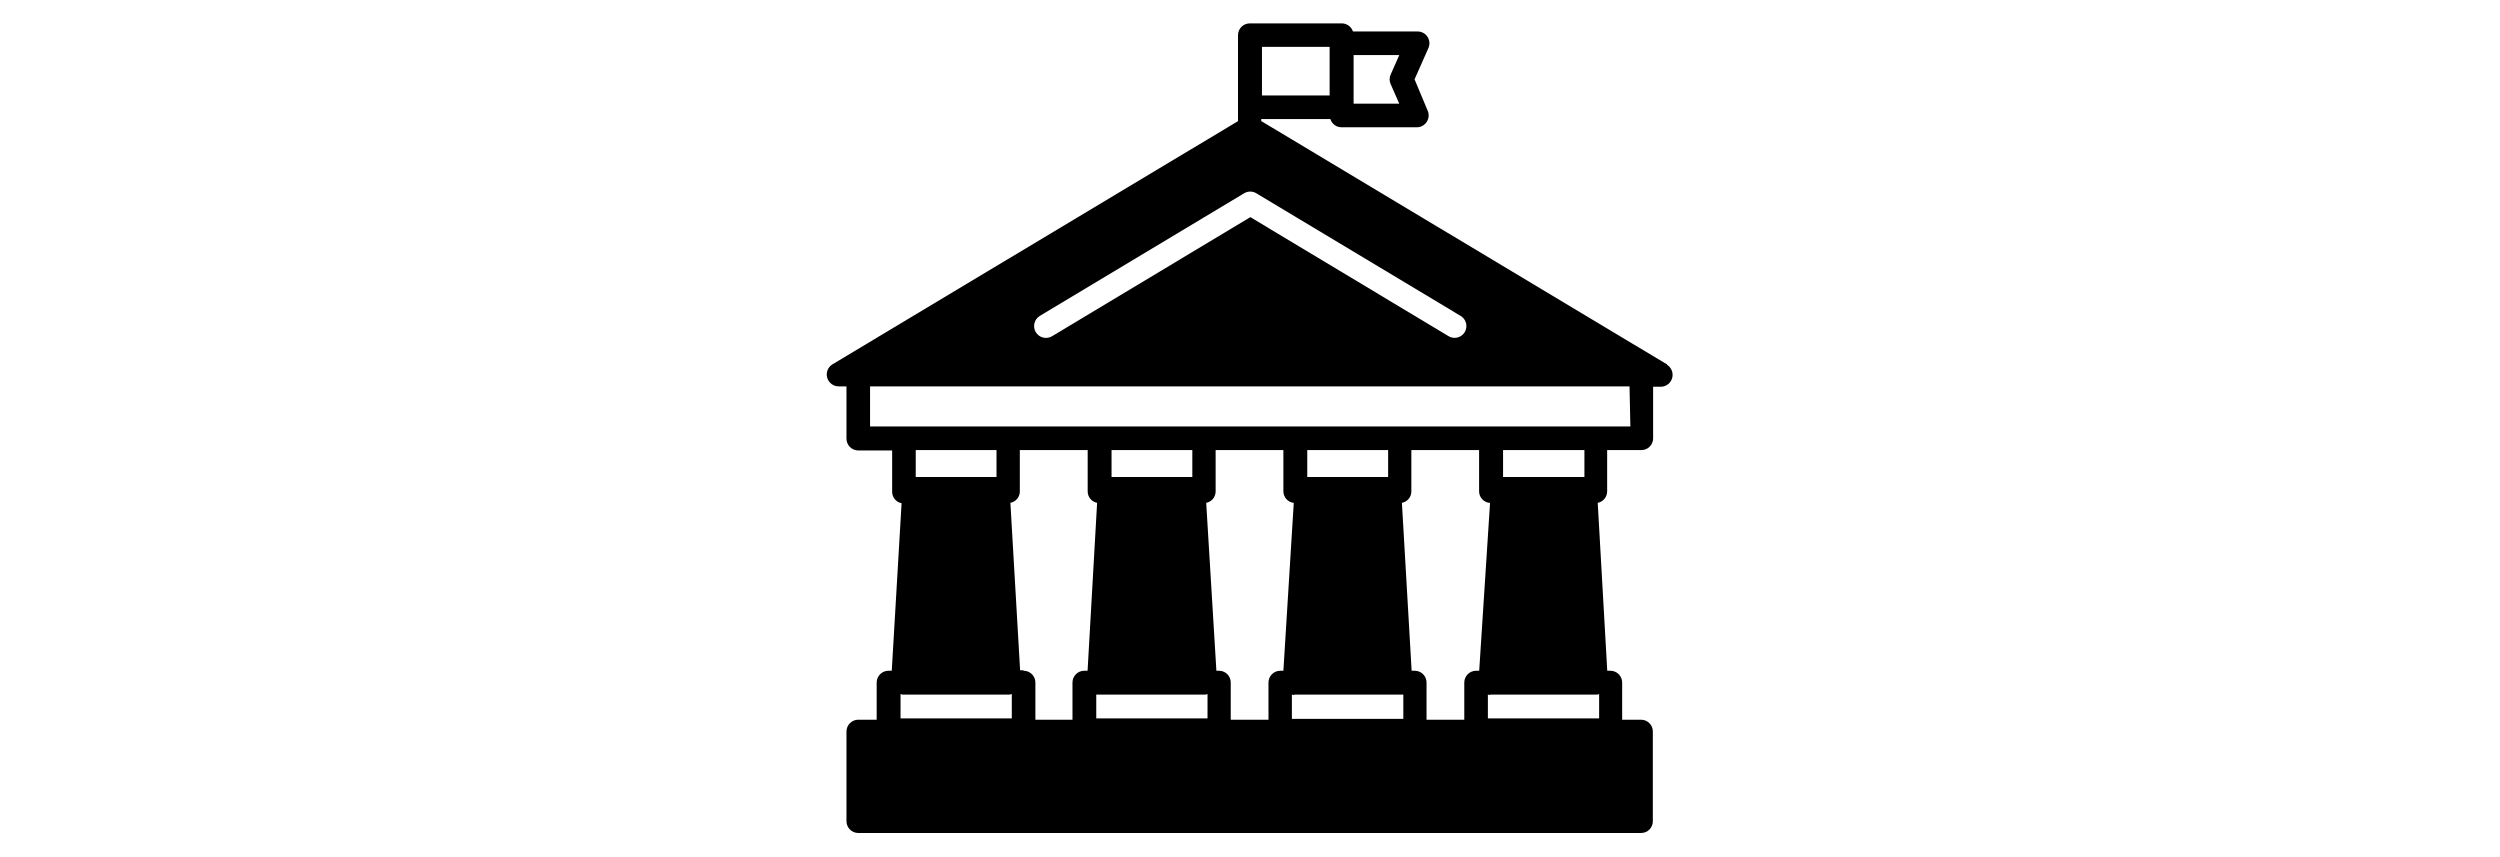 <?xml version="1.0" encoding="UTF-8"?><svg xmlns="http://www.w3.org/2000/svg" xmlns:xlink="http://www.w3.org/1999/xlink" width="1805.25" zoomAndPan="magnify" viewBox="0 0 1805.25 618.75" height="618.75" preserveAspectRatio="xMidYMid meet" version="1.0"><defs><clipPath id="clip-0"><path d="M 597 16.879 L 1208 16.879 L 1208 601.637 L 597 601.637 Z M 597 16.879 " clip-rule="nonzero"/></clipPath></defs><g clip-path="url(#clip-0)"><path fill="rgb(0%, 0%, 0%)" d="M 1203.73 263.117 L 910.723 87.418 L 910.723 85.984 L 960.668 85.984 C 960.934 86.836 961.328 87.629 961.844 88.355 C 962.359 89.082 962.977 89.715 963.691 90.246 C 964.406 90.777 965.188 91.188 966.035 91.473 C 966.879 91.758 967.75 91.906 968.641 91.914 L 1023.156 91.914 C 1023.508 91.91 1023.855 91.883 1024.207 91.836 C 1024.555 91.789 1024.898 91.719 1025.238 91.629 C 1025.582 91.539 1025.914 91.43 1026.242 91.297 C 1026.566 91.168 1026.883 91.016 1027.191 90.844 C 1027.5 90.676 1027.797 90.488 1028.082 90.281 C 1028.367 90.074 1028.641 89.852 1028.898 89.609 C 1029.152 89.371 1029.395 89.113 1029.621 88.844 C 1029.848 88.574 1030.059 88.293 1030.25 87.996 C 1030.441 87.703 1030.613 87.395 1030.766 87.078 C 1030.922 86.762 1031.055 86.438 1031.168 86.102 C 1031.281 85.77 1031.375 85.43 1031.445 85.086 C 1031.52 84.742 1031.57 84.395 1031.598 84.043 C 1031.629 83.691 1031.637 83.34 1031.621 82.988 C 1031.609 82.637 1031.57 82.289 1031.516 81.941 C 1031.457 81.594 1031.379 81.25 1031.281 80.91 C 1031.184 80.574 1031.062 80.242 1030.922 79.922 L 1021.453 57.293 L 1031.469 34.668 C 1031.75 34.016 1031.949 33.34 1032.066 32.637 C 1032.18 31.938 1032.207 31.234 1032.148 30.523 C 1032.09 29.816 1031.945 29.129 1031.715 28.457 C 1031.484 27.785 1031.176 27.152 1030.785 26.555 C 1030.414 25.988 1029.98 25.469 1029.48 25.008 C 1028.984 24.543 1028.441 24.145 1027.848 23.812 C 1027.254 23.48 1026.629 23.223 1025.973 23.043 C 1025.32 22.859 1024.652 22.758 1023.973 22.738 L 976.953 22.738 C 976.676 21.891 976.273 21.105 975.75 20.383 C 975.223 19.66 974.602 19.039 973.879 18.512 C 973.156 17.988 972.371 17.582 971.523 17.305 C 970.676 17.027 969.809 16.883 968.914 16.879 L 902.477 16.879 C 901.918 16.879 901.363 16.934 900.812 17.043 C 900.266 17.152 899.734 17.312 899.215 17.527 C 898.699 17.742 898.207 18.004 897.742 18.312 C 897.277 18.625 896.848 18.977 896.453 19.375 C 896.059 19.77 895.703 20.199 895.395 20.664 C 895.082 21.129 894.82 21.621 894.605 22.137 C 894.395 22.652 894.23 23.188 894.121 23.734 C 894.012 24.285 893.957 24.836 893.957 25.398 L 893.957 87.484 L 600.949 263.184 C 600.16 263.691 599.473 264.309 598.891 265.039 C 598.305 265.77 597.848 266.574 597.527 267.453 C 597.203 268.332 597.031 269.242 597.004 270.176 C 596.98 271.113 597.102 272.027 597.379 272.926 C 597.652 273.82 598.062 274.648 598.605 275.41 C 599.152 276.172 599.801 276.824 600.562 277.375 C 601.32 277.922 602.148 278.336 603.043 278.613 C 603.938 278.891 604.852 279.02 605.789 278.996 L 611.238 278.996 L 611.238 316.754 C 611.238 317.312 611.293 317.867 611.402 318.414 C 611.512 318.965 611.672 319.496 611.887 320.012 C 612.102 320.531 612.363 321.02 612.676 321.488 C 612.984 321.953 613.336 322.383 613.734 322.777 C 614.129 323.172 614.559 323.527 615.023 323.836 C 615.488 324.148 615.98 324.41 616.496 324.625 C 617.012 324.84 617.547 325 618.094 325.109 C 618.645 325.219 619.195 325.273 619.758 325.273 L 644.219 325.273 L 644.219 355.125 C 644.219 355.609 644.258 356.09 644.344 356.566 C 644.426 357.043 644.547 357.512 644.711 357.969 C 644.875 358.422 645.078 358.863 645.316 359.285 C 645.559 359.703 645.832 360.102 646.141 360.477 C 646.449 360.848 646.789 361.195 647.156 361.508 C 647.523 361.824 647.918 362.105 648.332 362.352 C 648.75 362.598 649.188 362.805 649.641 362.977 C 650.094 363.148 650.559 363.281 651.035 363.371 L 643.945 484.344 L 641.766 484.344 C 641.199 484.328 640.633 484.371 640.074 484.473 C 639.516 484.57 638.973 484.723 638.445 484.934 C 637.914 485.141 637.414 485.398 636.934 485.707 C 636.457 486.016 636.016 486.367 635.609 486.766 C 635.203 487.16 634.84 487.594 634.52 488.062 C 634.203 488.535 633.93 489.031 633.711 489.555 C 633.492 490.078 633.324 490.617 633.211 491.176 C 633.102 491.73 633.043 492.293 633.043 492.863 L 633.043 519.715 L 619.414 519.715 C 618.879 519.734 618.352 519.809 617.828 519.93 C 617.305 520.051 616.797 520.219 616.305 520.438 C 615.816 520.652 615.348 520.914 614.906 521.223 C 614.465 521.527 614.059 521.871 613.68 522.254 C 613.305 522.637 612.969 523.051 612.668 523.496 C 612.371 523.941 612.117 524.414 611.91 524.906 C 611.699 525.402 611.539 525.914 611.426 526.438 C 611.312 526.961 611.25 527.492 611.238 528.027 L 611.238 592.98 C 611.238 593.539 611.293 594.094 611.402 594.641 C 611.512 595.191 611.672 595.723 611.887 596.238 C 612.102 596.758 612.363 597.246 612.676 597.711 C 612.984 598.176 613.336 598.609 613.734 599.004 C 614.129 599.398 614.559 599.754 615.023 600.062 C 615.488 600.375 615.98 600.637 616.496 600.852 C 617.012 601.062 617.547 601.227 618.094 601.336 C 618.645 601.445 619.195 601.5 619.758 601.5 L 1184.992 601.5 C 1185.551 601.504 1186.105 601.453 1186.656 601.348 C 1187.207 601.242 1187.742 601.082 1188.262 600.867 C 1188.781 600.656 1189.273 600.395 1189.738 600.086 C 1190.207 599.773 1190.637 599.422 1191.035 599.023 C 1191.43 598.629 1191.785 598.195 1192.094 597.73 C 1192.406 597.262 1192.668 596.77 1192.879 596.25 C 1193.09 595.73 1193.25 595.195 1193.355 594.645 C 1193.461 594.098 1193.512 593.539 1193.508 592.98 L 1193.508 528.027 C 1193.5 527.477 1193.438 526.93 1193.32 526.391 C 1193.207 525.852 1193.039 525.328 1192.82 524.82 C 1192.602 524.312 1192.336 523.832 1192.023 523.379 C 1191.711 522.922 1191.355 522.504 1190.961 522.117 C 1190.566 521.73 1190.137 521.387 1189.676 521.086 C 1189.215 520.785 1188.727 520.531 1188.215 520.324 C 1187.703 520.117 1187.176 519.965 1186.633 519.863 C 1186.09 519.758 1185.543 519.711 1184.992 519.715 L 1171.363 519.715 L 1171.363 492.863 C 1171.363 492.301 1171.309 491.75 1171.199 491.199 C 1171.09 490.652 1170.93 490.117 1170.715 489.602 C 1170.5 489.086 1170.238 488.594 1169.926 488.129 C 1169.617 487.664 1169.262 487.234 1168.867 486.84 C 1168.473 486.441 1168.043 486.09 1167.578 485.777 C 1167.113 485.469 1166.621 485.207 1166.105 484.992 C 1165.59 484.777 1165.055 484.617 1164.508 484.508 C 1163.957 484.398 1163.406 484.344 1162.844 484.344 L 1160.598 484.344 L 1153.715 363.098 C 1154.188 363.004 1154.652 362.871 1155.105 362.699 C 1155.555 362.523 1155.988 362.312 1156.406 362.066 C 1156.82 361.816 1157.211 361.535 1157.578 361.223 C 1157.945 360.906 1158.285 360.562 1158.594 360.191 C 1158.898 359.816 1159.176 359.422 1159.414 359 C 1159.656 358.582 1159.855 358.145 1160.023 357.688 C 1160.188 357.234 1160.312 356.77 1160.398 356.293 C 1160.48 355.816 1160.527 355.336 1160.527 354.852 L 1160.527 325 L 1184.992 325 C 1185.551 325.02 1186.102 324.98 1186.652 324.891 C 1187.203 324.797 1187.738 324.652 1188.262 324.457 C 1188.781 324.258 1189.281 324.012 1189.754 323.715 C 1190.227 323.418 1190.664 323.078 1191.07 322.695 C 1191.477 322.312 1191.84 321.891 1192.164 321.438 C 1192.484 320.98 1192.758 320.5 1192.984 319.988 C 1193.215 319.48 1193.387 318.953 1193.512 318.406 C 1193.633 317.863 1193.699 317.312 1193.715 316.754 L 1193.715 279.27 L 1199.367 279.27 C 1200.293 279.25 1201.195 279.086 1202.066 278.777 C 1202.938 278.469 1203.742 278.027 1204.473 277.461 C 1205.203 276.891 1205.824 276.223 1206.34 275.453 C 1206.852 274.684 1207.234 273.852 1207.477 272.957 C 1207.723 272.066 1207.82 271.156 1207.773 270.23 C 1207.723 269.305 1207.531 268.414 1207.191 267.551 C 1206.855 266.688 1206.391 265.902 1205.797 265.191 C 1205.207 264.477 1204.516 263.879 1203.73 263.391 Z M 1004.211 60.77 L 1010.414 74.875 L 977.434 74.875 L 977.434 39.777 L 1010.414 39.777 L 1004.211 53.816 C 1003.699 54.918 1003.441 56.078 1003.441 57.293 C 1003.441 58.508 1003.699 59.668 1004.211 60.77 Z M 911.266 33.848 L 960.125 33.848 L 960.125 68.945 L 911.266 68.945 Z M 750.793 228.152 L 898.387 139.555 C 899.051 139.156 899.754 138.852 900.5 138.645 C 901.246 138.438 902.008 138.332 902.781 138.332 C 903.559 138.332 904.316 138.438 905.062 138.645 C 905.809 138.852 906.516 139.156 907.176 139.555 L 1054.773 228.152 C 1055.566 228.633 1056.266 229.227 1056.867 229.938 C 1057.465 230.645 1057.938 231.43 1058.281 232.293 C 1058.625 233.156 1058.824 234.051 1058.875 234.977 C 1058.926 235.906 1058.828 236.816 1058.582 237.711 C 1058.332 238.605 1057.949 239.441 1057.43 240.211 C 1056.91 240.98 1056.285 241.648 1055.547 242.211 C 1054.809 242.777 1054 243.207 1053.121 243.508 C 1052.242 243.809 1051.34 243.961 1050.41 243.965 C 1048.824 243.953 1047.348 243.543 1045.98 242.738 L 902.887 156.797 L 759.789 242.738 C 759.309 243.035 758.805 243.281 758.277 243.477 C 757.75 243.672 757.211 243.816 756.656 243.906 C 756.098 243.996 755.539 244.027 754.98 244.008 C 754.418 243.988 753.863 243.914 753.316 243.785 C 752.766 243.652 752.238 243.473 751.727 243.238 C 751.215 243.004 750.73 242.723 750.273 242.395 C 749.82 242.062 749.398 241.691 749.016 241.281 C 748.633 240.867 748.293 240.422 748 239.945 C 747.703 239.465 747.457 238.961 747.262 238.434 C 747.066 237.906 746.922 237.367 746.832 236.812 C 746.742 236.258 746.707 235.695 746.73 235.137 C 746.75 234.574 746.824 234.02 746.953 233.469 C 747.082 232.922 747.266 232.395 747.5 231.883 C 747.734 231.371 748.016 230.887 748.344 230.43 C 748.676 229.973 749.043 229.555 749.457 229.172 C 749.867 228.789 750.312 228.449 750.793 228.152 Z M 719.582 344.422 L 661.254 344.422 L 661.254 325 L 719.582 325 Z M 650.285 501.176 C 650.832 501.387 651.402 501.523 651.988 501.586 L 728.918 501.586 C 729.5 501.508 730.07 501.371 730.621 501.176 L 730.621 518.762 L 650.285 518.762 Z M 738.867 484.004 L 736.621 484.004 L 729.602 363.098 C 730.078 363.008 730.543 362.875 730.996 362.703 C 731.449 362.535 731.883 362.324 732.301 362.078 C 732.719 361.832 733.109 361.551 733.477 361.234 C 733.848 360.922 734.184 360.578 734.492 360.203 C 734.801 359.828 735.078 359.434 735.316 359.012 C 735.555 358.59 735.758 358.152 735.922 357.695 C 736.086 357.238 736.207 356.773 736.293 356.293 C 736.375 355.816 736.414 355.336 736.414 354.852 L 736.414 325 L 785.41 325 L 785.41 354.852 C 785.406 355.336 785.449 355.816 785.531 356.293 C 785.613 356.773 785.738 357.238 785.902 357.695 C 786.066 358.152 786.266 358.59 786.508 359.012 C 786.746 359.434 787.02 359.828 787.328 360.203 C 787.637 360.578 787.977 360.922 788.344 361.234 C 788.715 361.551 789.105 361.832 789.523 362.078 C 789.941 362.324 790.375 362.535 790.828 362.703 C 791.281 362.875 791.746 363.008 792.223 363.098 L 785.34 484.344 L 782.957 484.344 C 782.395 484.344 781.844 484.398 781.293 484.508 C 780.746 484.617 780.211 484.777 779.695 484.992 C 779.18 485.207 778.688 485.469 778.223 485.777 C 777.758 486.09 777.328 486.441 776.934 486.84 C 776.535 487.234 776.184 487.664 775.875 488.129 C 775.562 488.594 775.301 489.086 775.086 489.602 C 774.871 490.117 774.711 490.652 774.602 491.199 C 774.492 491.75 774.438 492.301 774.438 492.863 L 774.438 519.715 L 747.656 519.715 L 747.656 492.863 C 747.656 492.301 747.605 491.75 747.496 491.199 C 747.387 490.652 747.223 490.117 747.008 489.602 C 746.797 489.086 746.535 488.594 746.223 488.129 C 745.91 487.664 745.559 487.234 745.164 486.84 C 744.77 486.441 744.336 486.09 743.871 485.777 C 743.406 485.469 742.918 485.207 742.398 484.992 C 741.883 484.777 741.352 484.617 740.801 484.508 C 740.254 484.398 739.699 484.344 739.141 484.344 Z M 934.434 501.586 L 1011.641 501.586 C 1012.207 501.625 1012.773 501.625 1013.344 501.586 L 1013.344 519.102 L 932.867 519.102 L 932.867 501.516 C 933.461 501.738 934.074 501.875 934.707 501.926 Z M 1002.371 344.422 L 943.973 344.422 L 943.973 325 L 1002.371 325 Z M 934.23 363.098 L 926.734 484.344 L 924.484 484.344 C 923.926 484.344 923.371 484.398 922.824 484.508 C 922.273 484.617 921.742 484.777 921.227 484.992 C 920.711 485.207 920.219 485.469 919.754 485.777 C 919.289 486.09 918.859 486.441 918.461 486.84 C 918.066 487.234 917.715 487.664 917.402 488.129 C 917.094 488.594 916.832 489.086 916.617 489.602 C 916.402 490.117 916.242 490.652 916.133 491.199 C 916.023 491.75 915.969 492.301 915.969 492.863 L 915.969 519.715 L 888.711 519.715 L 888.711 492.863 C 888.715 492.301 888.664 491.746 888.559 491.195 C 888.453 490.645 888.293 490.109 888.082 489.59 C 887.867 489.07 887.609 488.578 887.297 488.113 C 886.988 487.645 886.633 487.215 886.238 486.816 C 885.84 486.422 885.41 486.066 884.941 485.758 C 884.477 485.445 883.984 485.184 883.465 484.973 C 882.945 484.762 882.41 484.602 881.859 484.496 C 881.309 484.391 880.754 484.34 880.195 484.344 L 878.355 484.344 L 870.996 363.098 C 871.469 363.008 871.934 362.875 872.387 362.703 C 872.844 362.535 873.277 362.324 873.695 362.078 C 874.109 361.832 874.504 361.551 874.871 361.234 C 875.242 360.922 875.578 360.578 875.887 360.203 C 876.195 359.828 876.473 359.434 876.711 359.012 C 876.949 358.59 877.152 358.152 877.316 357.695 C 877.48 357.238 877.602 356.773 877.684 356.293 C 877.77 355.816 877.809 355.336 877.809 354.852 L 877.809 325 L 926.734 325 L 926.734 354.852 C 926.738 355.352 926.785 355.852 926.879 356.344 C 926.973 356.836 927.109 357.316 927.289 357.785 C 927.469 358.254 927.688 358.703 927.949 359.133 C 928.207 359.562 928.504 359.965 928.836 360.34 C 929.168 360.715 929.531 361.059 929.926 361.367 C 930.32 361.68 930.738 361.953 931.18 362.188 C 931.625 362.422 932.086 362.617 932.562 362.77 C 933.039 362.922 933.527 363.031 934.027 363.098 Z M 860.977 344.422 L 802.648 344.422 L 802.648 325 L 860.977 325 Z M 791.609 501.586 C 792.223 501.586 792.77 501.586 793.312 501.586 L 870.246 501.586 C 870.832 501.523 871.398 501.387 871.949 501.176 L 871.949 518.762 L 791.609 518.762 Z M 1076.102 501.586 L 1153.031 501.586 C 1153.617 501.523 1154.188 501.387 1154.734 501.176 L 1154.734 518.762 L 1074.398 518.762 L 1074.398 501.516 C 1074.902 501.715 1075.426 501.852 1075.965 501.926 Z M 1144.105 344.422 L 1085.367 344.422 L 1085.367 325 L 1144.105 325 Z M 1075.965 363.098 L 1068.129 484.344 L 1065.879 484.344 C 1065.32 484.344 1064.766 484.398 1064.219 484.508 C 1063.668 484.617 1063.137 484.777 1062.621 484.992 C 1062.102 485.207 1061.613 485.469 1061.148 485.777 C 1060.684 486.09 1060.254 486.441 1059.855 486.84 C 1059.461 487.234 1059.109 487.664 1058.797 488.129 C 1058.488 488.594 1058.223 489.086 1058.012 489.602 C 1057.797 490.117 1057.633 490.652 1057.527 491.199 C 1057.418 491.75 1057.363 492.301 1057.363 492.863 L 1057.363 519.715 L 1030.105 519.715 L 1030.105 492.863 C 1030.105 492.301 1030.051 491.75 1029.941 491.199 C 1029.832 490.652 1029.672 490.117 1029.457 489.602 C 1029.242 489.086 1028.98 488.594 1028.668 488.129 C 1028.359 487.664 1028.008 487.234 1027.609 486.84 C 1027.215 486.441 1026.785 486.09 1026.32 485.777 C 1025.855 485.469 1025.363 485.207 1024.848 484.992 C 1024.332 484.777 1023.797 484.617 1023.25 484.508 C 1022.699 484.398 1022.148 484.344 1021.586 484.344 L 1019.34 484.344 L 1012.32 363.098 C 1012.797 363.008 1013.262 362.875 1013.715 362.703 C 1014.168 362.535 1014.602 362.324 1015.02 362.078 C 1015.438 361.832 1015.828 361.551 1016.199 361.234 C 1016.566 360.922 1016.906 360.578 1017.215 360.203 C 1017.523 359.828 1017.797 359.434 1018.035 359.012 C 1018.277 358.59 1018.477 358.152 1018.641 357.695 C 1018.805 357.238 1018.93 356.773 1019.012 356.293 C 1019.094 355.816 1019.137 355.336 1019.133 354.852 L 1019.133 325 L 1068.059 325 L 1068.059 354.852 C 1068.062 355.352 1068.113 355.852 1068.207 356.344 C 1068.301 356.836 1068.434 357.316 1068.613 357.785 C 1068.793 358.254 1069.016 358.703 1069.273 359.133 C 1069.535 359.562 1069.832 359.965 1070.164 360.34 C 1070.496 360.715 1070.859 361.059 1071.254 361.367 C 1071.645 361.68 1072.066 361.953 1072.508 362.188 C 1072.949 362.422 1073.41 362.617 1073.887 362.77 C 1074.367 362.922 1074.855 363.031 1075.352 363.098 Z M 1177.293 307.961 L 628.273 307.961 L 628.273 278.996 L 1176.68 278.996 Z M 1177.293 307.961 " fill-opacity="1" fill-rule="nonzero"/></g></svg>